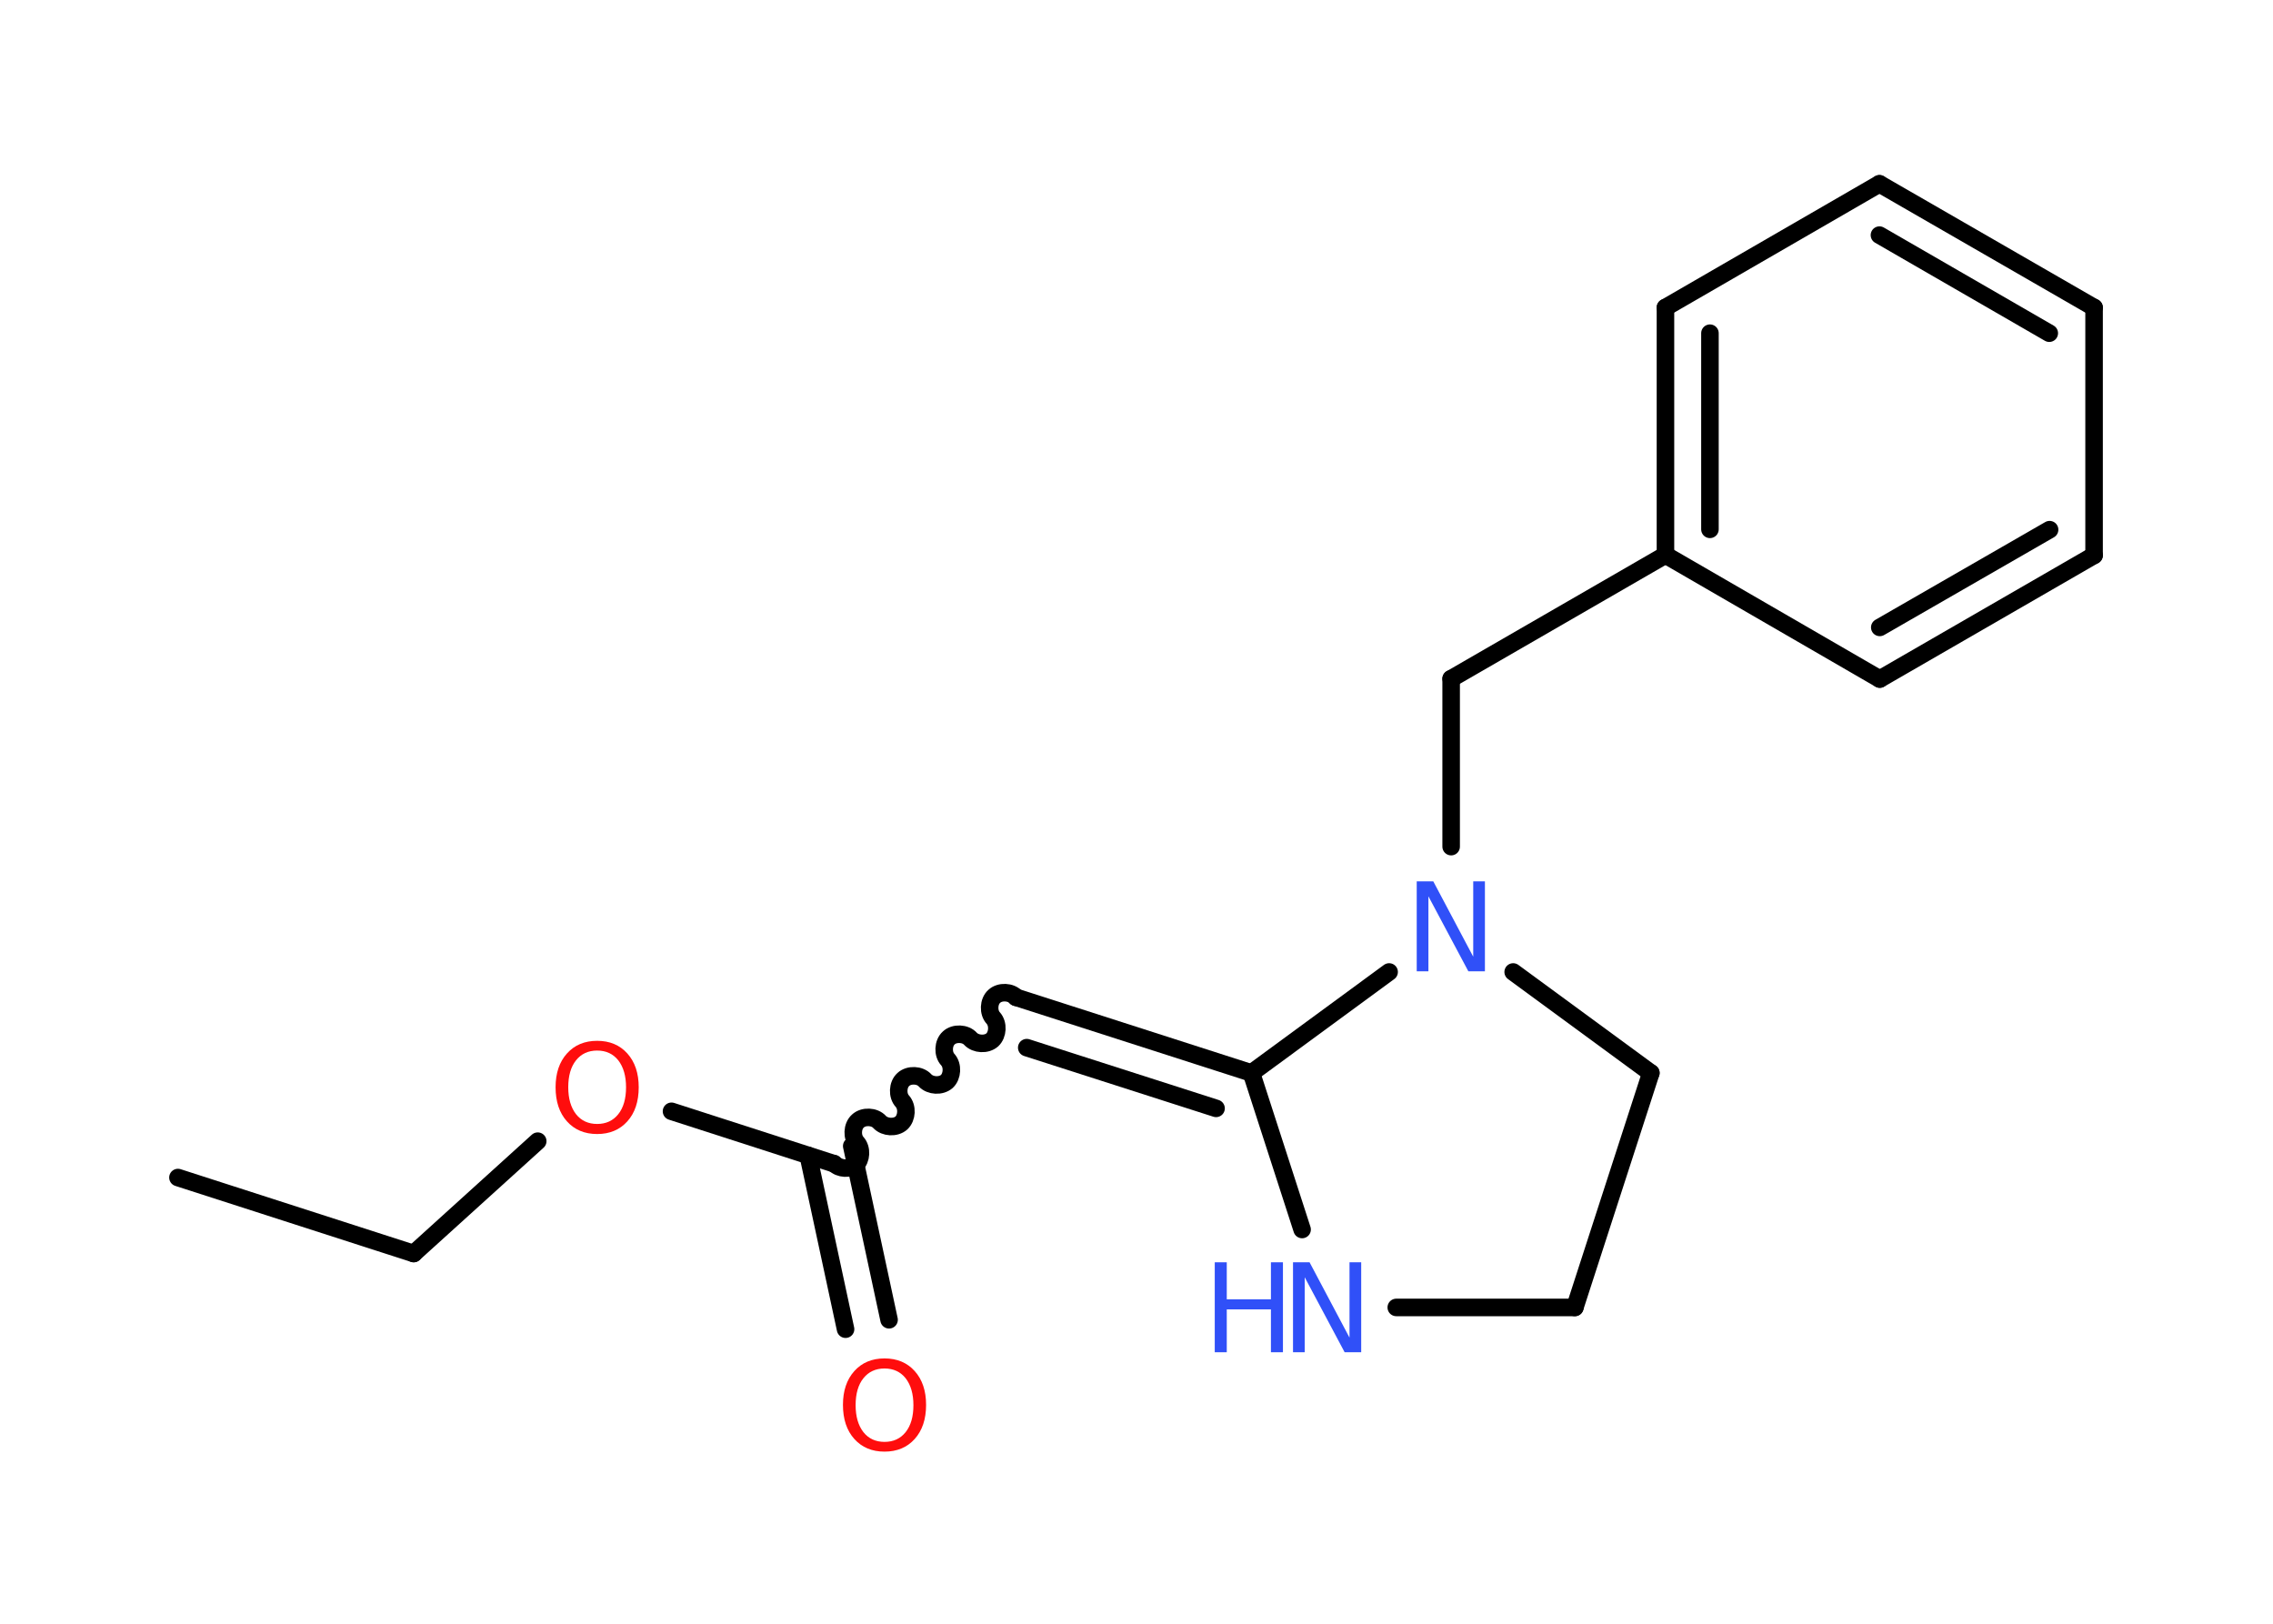 <?xml version='1.0' encoding='UTF-8'?>
<!DOCTYPE svg PUBLIC "-//W3C//DTD SVG 1.1//EN" "http://www.w3.org/Graphics/SVG/1.1/DTD/svg11.dtd">
<svg version='1.2' xmlns='http://www.w3.org/2000/svg' xmlns:xlink='http://www.w3.org/1999/xlink' width='70.0mm' height='50.0mm' viewBox='0 0 70.0 50.0'>
  <desc>Generated by the Chemistry Development Kit (http://github.com/cdk)</desc>
  <g stroke-linecap='round' stroke-linejoin='round' stroke='#000000' stroke-width='.54' fill='#3050F8'>
    <rect x='.0' y='.0' width='70.0' height='50.0' fill='#FFFFFF' stroke='none'/>
    <g id='mol1' class='mol'>
      <line id='mol1bnd1' class='bond' x1='5.48' y1='36.26' x2='12.74' y2='38.6'/>
      <line id='mol1bnd2' class='bond' x1='12.74' y1='38.6' x2='16.56' y2='35.14'/>
      <line id='mol1bnd3' class='bond' x1='20.68' y1='34.22' x2='25.64' y2='35.82'/>
      <g id='mol1bnd4' class='bond'>
        <line x1='26.23' y1='35.29' x2='27.38' y2='40.64'/>
        <line x1='24.89' y1='35.58' x2='26.04' y2='40.93'/>
      </g>
      <path id='mol1bnd5' class='bond' d='M31.29 30.71c-.16 -.18 -.5 -.19 -.67 -.03c-.18 .16 -.19 .5 -.03 .67c.16 .18 .14 .51 -.03 .67c-.18 .16 -.51 .14 -.67 -.03c-.16 -.18 -.5 -.19 -.67 -.03c-.18 .16 -.19 .5 -.03 .67c.16 .18 .14 .51 -.03 .67c-.18 .16 -.51 .14 -.67 -.03c-.16 -.18 -.5 -.19 -.67 -.03c-.18 .16 -.19 .5 -.03 .67c.16 .18 .14 .51 -.03 .67c-.18 .16 -.51 .14 -.67 -.03c-.16 -.18 -.5 -.19 -.67 -.03c-.18 .16 -.19 .5 -.03 .67c.16 .18 .14 .51 -.03 .67c-.18 .16 -.51 .14 -.67 -.03' fill='none' stroke='#000000' stroke-width='.54'/>
      <g id='mol1bnd6' class='bond'>
        <line x1='31.29' y1='30.71' x2='38.54' y2='33.04'/>
        <line x1='31.62' y1='32.26' x2='37.45' y2='34.13'/>
      </g>
      <line id='mol1bnd7' class='bond' x1='38.54' y1='33.04' x2='40.1' y2='37.86'/>
      <line id='mol1bnd8' class='bond' x1='43.0' y1='40.26' x2='48.5' y2='40.26'/>
      <line id='mol1bnd9' class='bond' x1='48.5' y1='40.26' x2='50.84' y2='33.04'/>
      <line id='mol1bnd10' class='bond' x1='50.84' y1='33.04' x2='46.6' y2='29.93'/>
      <line id='mol1bnd11' class='bond' x1='38.54' y1='33.04' x2='42.78' y2='29.93'/>
      <line id='mol1bnd12' class='bond' x1='44.69' y1='26.07' x2='44.69' y2='20.9'/>
      <line id='mol1bnd13' class='bond' x1='44.69' y1='20.9' x2='51.29' y2='17.09'/>
      <g id='mol1bnd14' class='bond'>
        <line x1='51.29' y1='9.47' x2='51.29' y2='17.09'/>
        <line x1='52.66' y1='10.26' x2='52.66' y2='16.3'/>
      </g>
      <line id='mol1bnd15' class='bond' x1='51.29' y1='9.47' x2='57.88' y2='5.66'/>
      <g id='mol1bnd16' class='bond'>
        <line x1='64.49' y1='9.47' x2='57.88' y2='5.66'/>
        <line x1='63.11' y1='10.26' x2='57.88' y2='7.24'/>
      </g>
      <line id='mol1bnd17' class='bond' x1='64.49' y1='9.47' x2='64.49' y2='17.1'/>
      <g id='mol1bnd18' class='bond'>
        <line x1='57.89' y1='20.91' x2='64.49' y2='17.1'/>
        <line x1='57.89' y1='19.32' x2='63.12' y2='16.31'/>
      </g>
      <line id='mol1bnd19' class='bond' x1='51.29' y1='17.09' x2='57.89' y2='20.91'/>
      <path id='mol1atm3' class='atom' d='M18.39 32.35q-.41 .0 -.65 .3q-.24 .3 -.24 .83q.0 .52 .24 .83q.24 .3 .65 .3q.41 .0 .65 -.3q.24 -.3 .24 -.83q.0 -.52 -.24 -.83q-.24 -.3 -.65 -.3zM18.39 32.05q.58 .0 .93 .39q.35 .39 .35 1.04q.0 .66 -.35 1.05q-.35 .39 -.93 .39q-.58 .0 -.93 -.39q-.35 -.39 -.35 -1.05q.0 -.65 .35 -1.04q.35 -.39 .93 -.39z' stroke='none' fill='#FF0D0D'/>
      <path id='mol1atm5' class='atom' d='M27.24 42.14q-.41 .0 -.65 .3q-.24 .3 -.24 .83q.0 .52 .24 .83q.24 .3 .65 .3q.41 .0 .65 -.3q.24 -.3 .24 -.83q.0 -.52 -.24 -.83q-.24 -.3 -.65 -.3zM27.24 41.83q.58 .0 .93 .39q.35 .39 .35 1.04q.0 .66 -.35 1.05q-.35 .39 -.93 .39q-.58 .0 -.93 -.39q-.35 -.39 -.35 -1.05q.0 -.65 .35 -1.04q.35 -.39 .93 -.39z' stroke='none' fill='#FF0D0D'/>
      <g id='mol1atm8' class='atom'>
        <path d='M39.83 38.87h.5l1.23 2.32v-2.32h.36v2.77h-.51l-1.23 -2.31v2.31h-.36v-2.77z' stroke='none'/>
        <path d='M37.41 38.87h.37v1.14h1.36v-1.14h.37v2.77h-.37v-1.32h-1.36v1.32h-.37v-2.77z' stroke='none'/>
      </g>
      <path id='mol1atm11' class='atom' d='M43.64 27.14h.5l1.23 2.32v-2.32h.36v2.77h-.51l-1.23 -2.31v2.31h-.36v-2.77z' stroke='none'/>
    </g>
  </g>
</svg>
